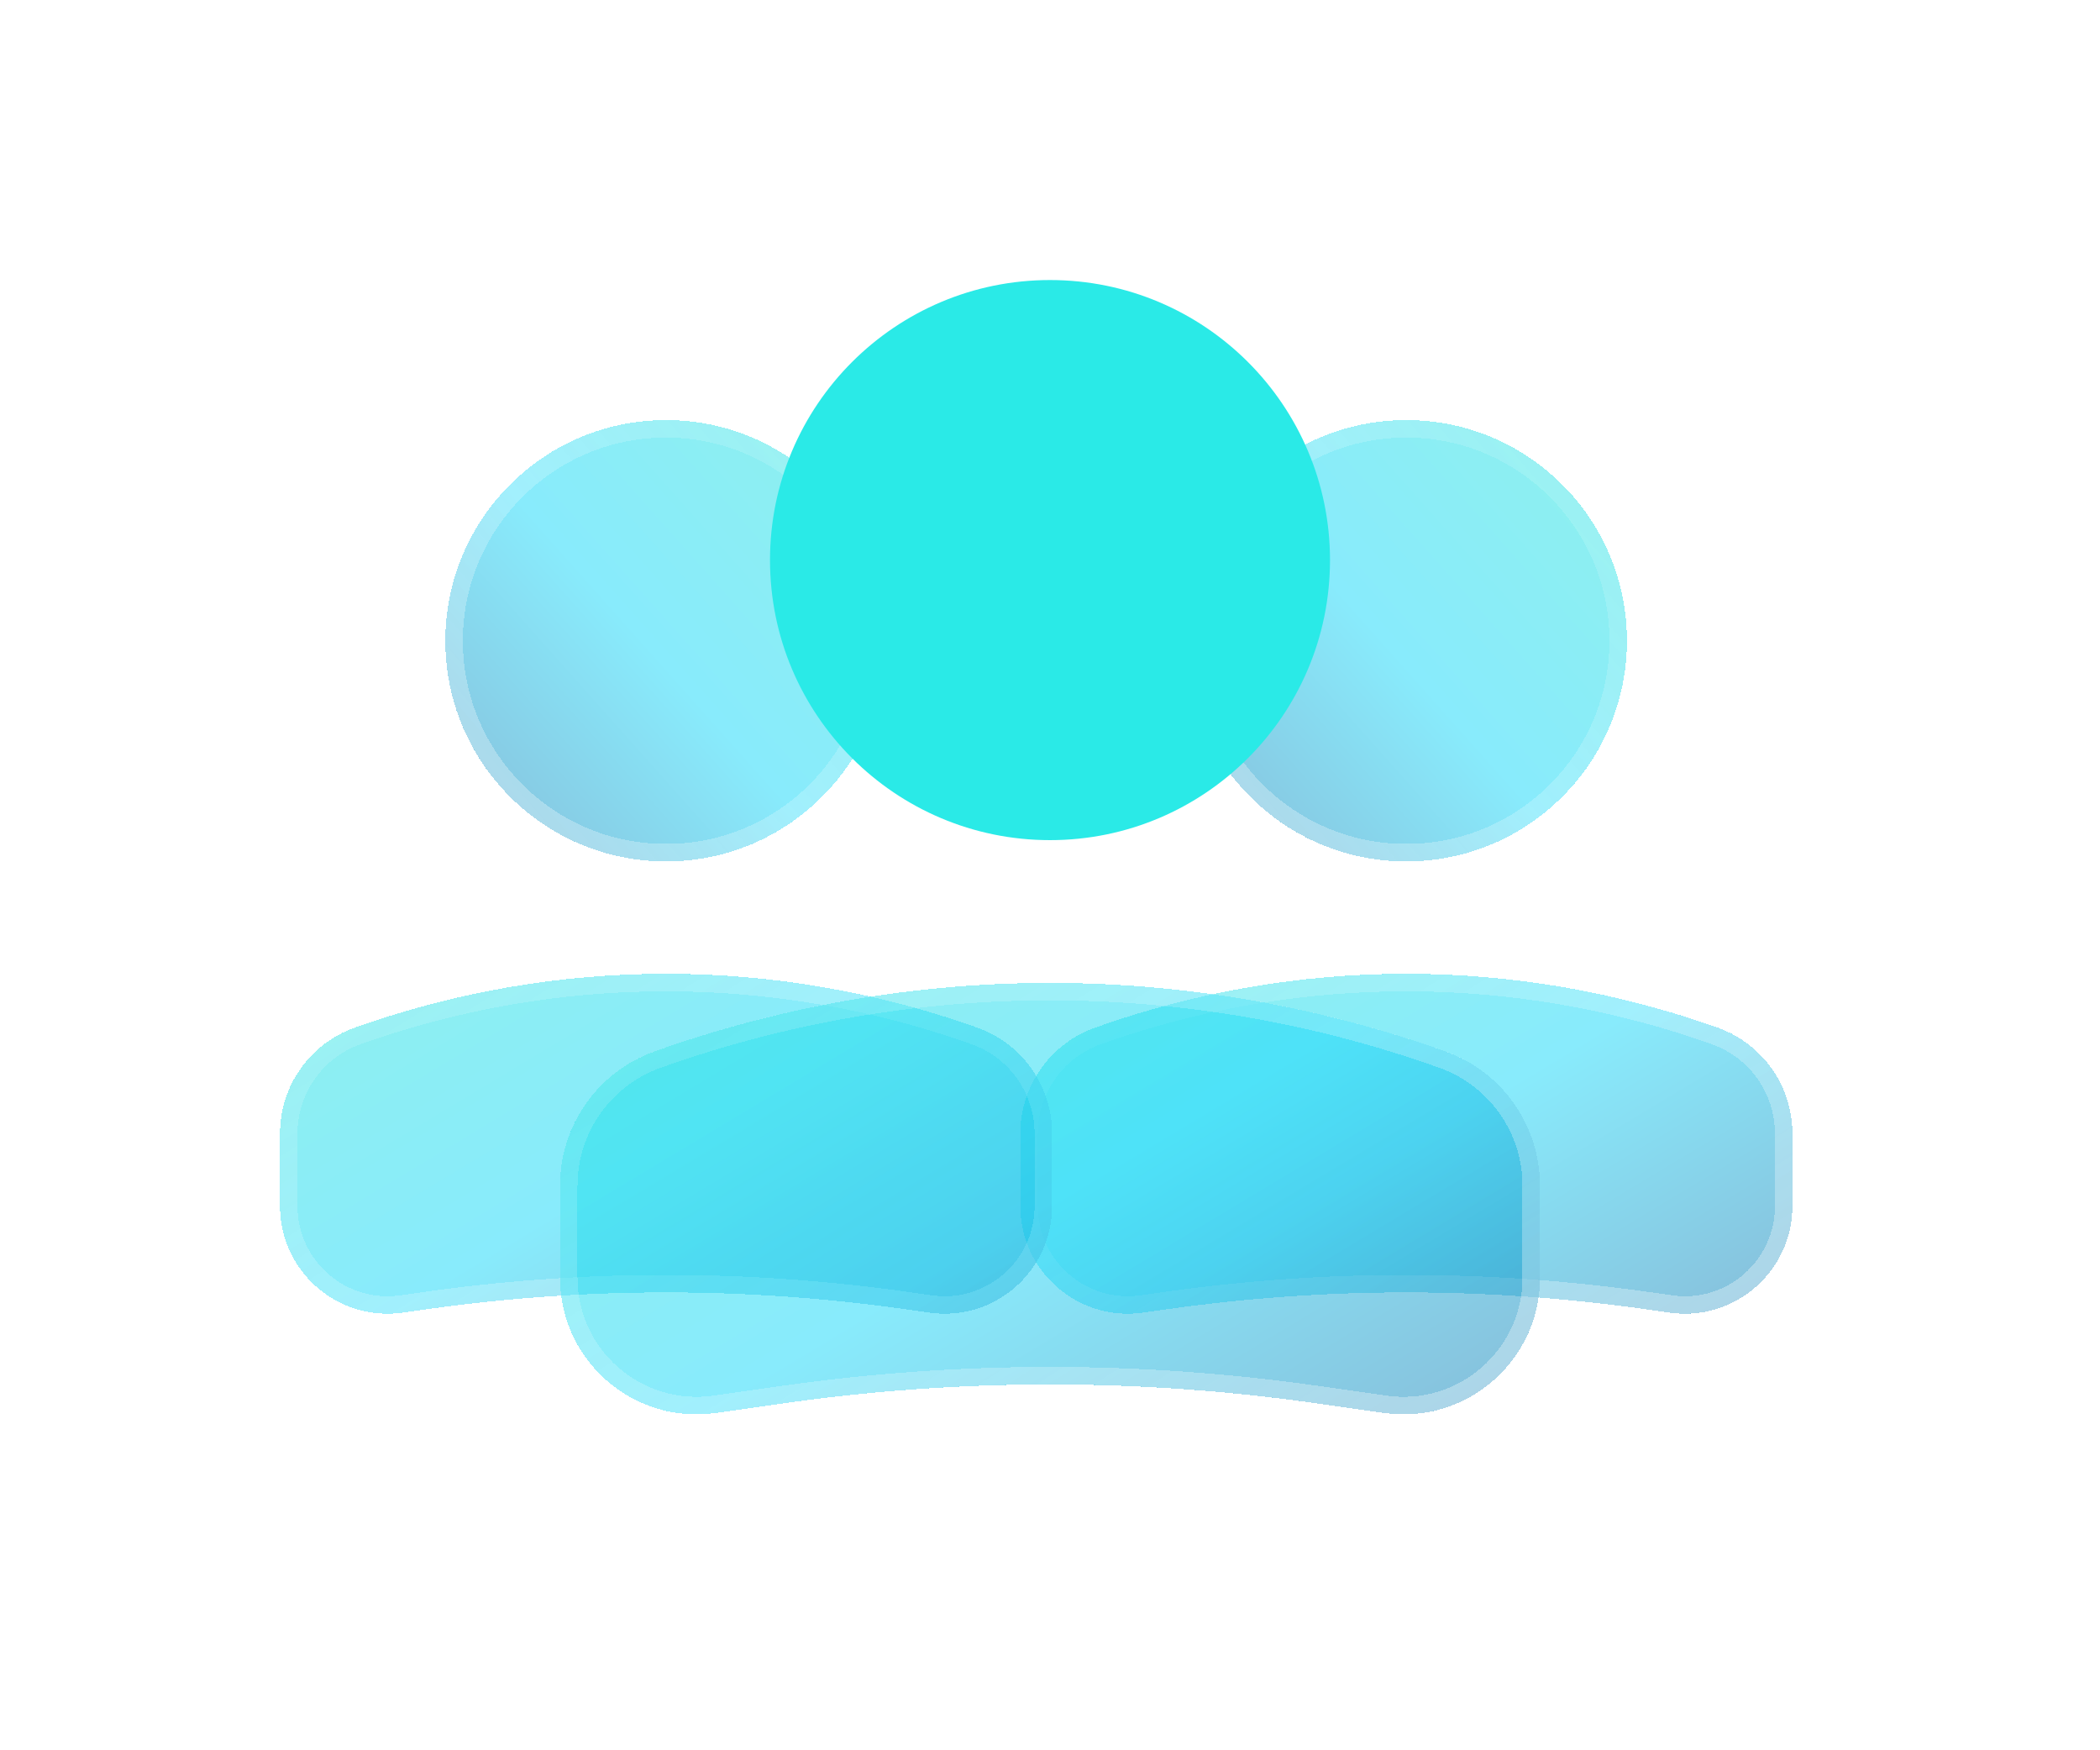 <svg width="30" height="25" viewBox="0 0 30 25" fill="none" xmlns="http://www.w3.org/2000/svg">
<g filter="url(#filter0_bdi_319_206)">
<circle cx="3.152" cy="3.152" r="3.152" transform="matrix(-1 0 0 1 23.242 6)" fill="url(#paint0_linear_319_206)" shape-rendering="crispEdges"/>
<circle cx="3.152" cy="3.152" r="3.027" transform="matrix(-1 0 0 1 23.242 6)" stroke="url(#paint1_linear_319_206)" stroke-opacity="0.7" stroke-width="0.25" shape-rendering="crispEdges"/>
</g>
<g filter="url(#filter1_bdi_319_206)">
<circle cx="3.152" cy="3.152" r="3.152" transform="matrix(-1 0 0 1 12.666 6)" fill="url(#paint2_linear_319_206)" shape-rendering="crispEdges"/>
<circle cx="3.152" cy="3.152" r="3.027" transform="matrix(-1 0 0 1 12.666 6)" stroke="url(#paint3_linear_319_206)" stroke-opacity="0.7" stroke-width="0.25" shape-rendering="crispEdges"/>
</g>
<g filter="url(#filter2_bdi_319_206)">
<path d="M14.576 16.191C14.576 15.513 15.002 14.908 15.64 14.68C18.518 13.652 21.663 13.652 24.541 14.68C25.18 14.908 25.606 15.513 25.606 16.191V17.227C25.606 18.163 24.777 18.881 23.851 18.749L23.542 18.705C21.253 18.378 18.929 18.378 16.639 18.705L16.331 18.749C15.404 18.881 14.576 18.163 14.576 17.227V16.191Z" fill="url(#paint4_linear_319_206)" shape-rendering="crispEdges"/>
<path d="M14.701 16.191C14.701 15.566 15.094 15.008 15.682 14.798C18.533 13.78 21.649 13.78 24.499 14.798C25.088 15.008 25.481 15.566 25.481 16.191V17.227C25.481 18.087 24.72 18.747 23.869 18.625L23.56 18.581C21.259 18.253 18.923 18.253 16.622 18.581L16.313 18.625C15.462 18.747 14.701 18.087 14.701 17.227V16.191Z" stroke="url(#paint5_linear_319_206)" stroke-opacity="0.7" stroke-width="0.25" shape-rendering="crispEdges"/>
</g>
<g filter="url(#filter3_bdi_319_206)">
<path d="M4 16.191C4 15.513 4.426 14.908 5.064 14.68C7.943 13.652 11.088 13.652 13.966 14.68C14.604 14.908 15.03 15.513 15.03 16.191V17.227C15.03 18.163 14.202 18.881 13.275 18.749L12.967 18.705C10.677 18.378 8.353 18.378 6.064 18.705L5.755 18.749C4.829 18.881 4 18.163 4 17.227V16.191Z" fill="url(#paint6_linear_319_206)" shape-rendering="crispEdges"/>
<path d="M4.125 16.191C4.125 15.566 4.518 15.008 5.107 14.798C7.957 13.78 11.073 13.78 13.924 14.798C14.512 15.008 14.905 15.566 14.905 16.191V17.227C14.905 18.087 14.144 18.747 13.293 18.625L12.984 18.581C10.683 18.253 8.347 18.253 6.046 18.581L5.737 18.625C4.886 18.747 4.125 18.087 4.125 17.227V16.191Z" stroke="url(#paint7_linear_319_206)" stroke-opacity="0.7" stroke-width="0.25" shape-rendering="crispEdges"/>
</g>
<circle cx="4" cy="4" r="4" transform="matrix(-1 0 0 1 19 4)" fill="#2AEAE7"/>
<g filter="url(#filter4_bdi_319_206)">
<path d="M8 16.935C8 16.074 8.541 15.307 9.351 15.018C13.004 13.713 16.996 13.713 20.649 15.018C21.459 15.307 22 16.074 22 16.935V18.25C22 19.438 20.948 20.35 19.773 20.182L18.818 20.046C16.286 19.684 13.714 19.684 11.182 20.046L10.227 20.182C9.052 20.35 8 19.438 8 18.25V16.935Z" fill="url(#paint8_linear_319_206)" shape-rendering="crispEdges"/>
<path d="M8.125 16.935C8.125 16.127 8.633 15.407 9.393 15.135C13.019 13.84 16.981 13.84 20.607 15.135C21.367 15.407 21.875 16.127 21.875 16.935V18.25C21.875 19.361 20.891 20.215 19.79 20.058L18.836 19.922C16.291 19.558 13.708 19.558 11.164 19.922L10.21 20.058C9.109 20.215 8.125 19.361 8.125 18.25V16.935Z" stroke="url(#paint9_linear_319_206)" stroke-opacity="0.7" stroke-width="0.25" shape-rendering="crispEdges"/>
</g>
<defs>
<filter id="filter0_bdi_319_206" x="12.939" y="2" width="14.303" height="14.303" filterUnits="userSpaceOnUse" color-interpolation-filters="sRGB">
<feFlood flood-opacity="0" result="BackgroundImageFix"/>
<feGaussianBlur in="BackgroundImageFix" stdDeviation="1"/>
<feComposite in2="SourceAlpha" operator="in" result="effect1_backgroundBlur_319_206"/>
<feColorMatrix in="SourceAlpha" type="matrix" values="0 0 0 0 0 0 0 0 0 0 0 0 0 0 0 0 0 0 127 0" result="hardAlpha"/>
<feOffset/>
<feGaussianBlur stdDeviation="2"/>
<feComposite in2="hardAlpha" operator="out"/>
<feColorMatrix type="matrix" values="0 0 0 0 0.231 0 0 0 0 0.408 0 0 0 0 1 0 0 0 0.1 0"/>
<feBlend mode="normal" in2="effect1_backgroundBlur_319_206" result="effect2_dropShadow_319_206"/>
<feBlend mode="normal" in="SourceGraphic" in2="effect2_dropShadow_319_206" result="shape"/>
<feColorMatrix in="SourceAlpha" type="matrix" values="0 0 0 0 0 0 0 0 0 0 0 0 0 0 0 0 0 0 127 0" result="hardAlpha"/>
<feOffset/>
<feGaussianBlur stdDeviation="1.5"/>
<feComposite in2="hardAlpha" operator="arithmetic" k2="-1" k3="1"/>
<feColorMatrix type="matrix" values="0 0 0 0 0.231 0 0 0 0 0.408 0 0 0 0 1 0 0 0 0.38 0"/>
<feBlend mode="normal" in2="shape" result="effect3_innerShadow_319_206"/>
</filter>
<filter id="filter1_bdi_319_206" x="2.363" y="2" width="14.303" height="14.303" filterUnits="userSpaceOnUse" color-interpolation-filters="sRGB">
<feFlood flood-opacity="0" result="BackgroundImageFix"/>
<feGaussianBlur in="BackgroundImageFix" stdDeviation="1"/>
<feComposite in2="SourceAlpha" operator="in" result="effect1_backgroundBlur_319_206"/>
<feColorMatrix in="SourceAlpha" type="matrix" values="0 0 0 0 0 0 0 0 0 0 0 0 0 0 0 0 0 0 127 0" result="hardAlpha"/>
<feOffset/>
<feGaussianBlur stdDeviation="2"/>
<feComposite in2="hardAlpha" operator="out"/>
<feColorMatrix type="matrix" values="0 0 0 0 0.231 0 0 0 0 0.408 0 0 0 0 1 0 0 0 0.1 0"/>
<feBlend mode="normal" in2="effect1_backgroundBlur_319_206" result="effect2_dropShadow_319_206"/>
<feBlend mode="normal" in="SourceGraphic" in2="effect2_dropShadow_319_206" result="shape"/>
<feColorMatrix in="SourceAlpha" type="matrix" values="0 0 0 0 0 0 0 0 0 0 0 0 0 0 0 0 0 0 127 0" result="hardAlpha"/>
<feOffset/>
<feGaussianBlur stdDeviation="1.5"/>
<feComposite in2="hardAlpha" operator="arithmetic" k2="-1" k3="1"/>
<feColorMatrix type="matrix" values="0 0 0 0 0.231 0 0 0 0 0.408 0 0 0 0 1 0 0 0 0.38 0"/>
<feBlend mode="normal" in2="shape" result="effect3_innerShadow_319_206"/>
</filter>
<filter id="filter2_bdi_319_206" x="10.576" y="9.91" width="19.03" height="12.855" filterUnits="userSpaceOnUse" color-interpolation-filters="sRGB">
<feFlood flood-opacity="0" result="BackgroundImageFix"/>
<feGaussianBlur in="BackgroundImageFix" stdDeviation="1"/>
<feComposite in2="SourceAlpha" operator="in" result="effect1_backgroundBlur_319_206"/>
<feColorMatrix in="SourceAlpha" type="matrix" values="0 0 0 0 0 0 0 0 0 0 0 0 0 0 0 0 0 0 127 0" result="hardAlpha"/>
<feOffset/>
<feGaussianBlur stdDeviation="2"/>
<feComposite in2="hardAlpha" operator="out"/>
<feColorMatrix type="matrix" values="0 0 0 0 0.231 0 0 0 0 0.408 0 0 0 0 1 0 0 0 0.1 0"/>
<feBlend mode="normal" in2="effect1_backgroundBlur_319_206" result="effect2_dropShadow_319_206"/>
<feBlend mode="normal" in="SourceGraphic" in2="effect2_dropShadow_319_206" result="shape"/>
<feColorMatrix in="SourceAlpha" type="matrix" values="0 0 0 0 0 0 0 0 0 0 0 0 0 0 0 0 0 0 127 0" result="hardAlpha"/>
<feOffset/>
<feGaussianBlur stdDeviation="1.5"/>
<feComposite in2="hardAlpha" operator="arithmetic" k2="-1" k3="1"/>
<feColorMatrix type="matrix" values="0 0 0 0 0.231 0 0 0 0 0.408 0 0 0 0 1 0 0 0 0.38 0"/>
<feBlend mode="normal" in2="shape" result="effect3_innerShadow_319_206"/>
</filter>
<filter id="filter3_bdi_319_206" x="0" y="9.91" width="19.03" height="12.855" filterUnits="userSpaceOnUse" color-interpolation-filters="sRGB">
<feFlood flood-opacity="0" result="BackgroundImageFix"/>
<feGaussianBlur in="BackgroundImageFix" stdDeviation="1"/>
<feComposite in2="SourceAlpha" operator="in" result="effect1_backgroundBlur_319_206"/>
<feColorMatrix in="SourceAlpha" type="matrix" values="0 0 0 0 0 0 0 0 0 0 0 0 0 0 0 0 0 0 127 0" result="hardAlpha"/>
<feOffset/>
<feGaussianBlur stdDeviation="2"/>
<feComposite in2="hardAlpha" operator="out"/>
<feColorMatrix type="matrix" values="0 0 0 0 0.231 0 0 0 0 0.408 0 0 0 0 1 0 0 0 0.1 0"/>
<feBlend mode="normal" in2="effect1_backgroundBlur_319_206" result="effect2_dropShadow_319_206"/>
<feBlend mode="normal" in="SourceGraphic" in2="effect2_dropShadow_319_206" result="shape"/>
<feColorMatrix in="SourceAlpha" type="matrix" values="0 0 0 0 0 0 0 0 0 0 0 0 0 0 0 0 0 0 127 0" result="hardAlpha"/>
<feOffset/>
<feGaussianBlur stdDeviation="1.5"/>
<feComposite in2="hardAlpha" operator="arithmetic" k2="-1" k3="1"/>
<feColorMatrix type="matrix" values="0 0 0 0 0.231 0 0 0 0 0.408 0 0 0 0 1 0 0 0 0.38 0"/>
<feBlend mode="normal" in2="shape" result="effect3_innerShadow_319_206"/>
</filter>
<filter id="filter4_bdi_319_206" x="4" y="10.039" width="22" height="14.163" filterUnits="userSpaceOnUse" color-interpolation-filters="sRGB">
<feFlood flood-opacity="0" result="BackgroundImageFix"/>
<feGaussianBlur in="BackgroundImageFix" stdDeviation="1"/>
<feComposite in2="SourceAlpha" operator="in" result="effect1_backgroundBlur_319_206"/>
<feColorMatrix in="SourceAlpha" type="matrix" values="0 0 0 0 0 0 0 0 0 0 0 0 0 0 0 0 0 0 127 0" result="hardAlpha"/>
<feOffset/>
<feGaussianBlur stdDeviation="2"/>
<feComposite in2="hardAlpha" operator="out"/>
<feColorMatrix type="matrix" values="0 0 0 0 0.231 0 0 0 0 0.408 0 0 0 0 1 0 0 0 0.1 0"/>
<feBlend mode="normal" in2="effect1_backgroundBlur_319_206" result="effect2_dropShadow_319_206"/>
<feBlend mode="normal" in="SourceGraphic" in2="effect2_dropShadow_319_206" result="shape"/>
<feColorMatrix in="SourceAlpha" type="matrix" values="0 0 0 0 0 0 0 0 0 0 0 0 0 0 0 0 0 0 127 0" result="hardAlpha"/>
<feOffset/>
<feGaussianBlur stdDeviation="1.5"/>
<feComposite in2="hardAlpha" operator="arithmetic" k2="-1" k3="1"/>
<feColorMatrix type="matrix" values="0 0 0 0 0.231 0 0 0 0 0.408 0 0 0 0 1 0 0 0 0.38 0"/>
<feBlend mode="normal" in2="shape" result="effect3_innerShadow_319_206"/>
</filter>
<linearGradient id="paint0_linear_319_206" x1="-2.048" y1="-2.521" x2="9.612" y2="7.879" gradientUnits="userSpaceOnUse">
<stop stop-color="#29EAC4" stop-opacity="0.5"/>
<stop offset="0.505" stop-color="#12D8FA" stop-opacity="0.5"/>
<stop offset="1" stop-color="#0B2774" stop-opacity="0.5"/>
</linearGradient>
<linearGradient id="paint1_linear_319_206" x1="0.158" y1="0.945" x2="5.673" y2="5.673" gradientUnits="userSpaceOnUse">
<stop stop-color="white" stop-opacity="0.15"/>
<stop offset="1" stop-color="white" stop-opacity="0.44"/>
</linearGradient>
<linearGradient id="paint2_linear_319_206" x1="-2.048" y1="-2.521" x2="9.612" y2="7.879" gradientUnits="userSpaceOnUse">
<stop stop-color="#29EAC4" stop-opacity="0.5"/>
<stop offset="0.505" stop-color="#12D8FA" stop-opacity="0.5"/>
<stop offset="1" stop-color="#0B2774" stop-opacity="0.5"/>
</linearGradient>
<linearGradient id="paint3_linear_319_206" x1="0.158" y1="0.945" x2="5.673" y2="5.673" gradientUnits="userSpaceOnUse">
<stop stop-color="white" stop-opacity="0.15"/>
<stop offset="1" stop-color="white" stop-opacity="0.44"/>
</linearGradient>
<linearGradient id="paint4_linear_319_206" x1="10.991" y1="10.727" x2="20.705" y2="26.899" gradientUnits="userSpaceOnUse">
<stop stop-color="#29EAC4" stop-opacity="0.5"/>
<stop offset="0.505" stop-color="#12D8FA" stop-opacity="0.5"/>
<stop offset="1" stop-color="#0B2774" stop-opacity="0.5"/>
</linearGradient>
<linearGradient id="paint5_linear_319_206" x1="14.851" y1="13.977" x2="19.554" y2="21.502" gradientUnits="userSpaceOnUse">
<stop stop-color="white" stop-opacity="0.15"/>
<stop offset="1" stop-color="white" stop-opacity="0.44"/>
</linearGradient>
<linearGradient id="paint6_linear_319_206" x1="0.415" y1="10.727" x2="10.129" y2="26.899" gradientUnits="userSpaceOnUse">
<stop stop-color="#29EAC4" stop-opacity="0.5"/>
<stop offset="0.505" stop-color="#12D8FA" stop-opacity="0.5"/>
<stop offset="1" stop-color="#0B2774" stop-opacity="0.5"/>
</linearGradient>
<linearGradient id="paint7_linear_319_206" x1="4.276" y1="13.977" x2="8.979" y2="21.502" gradientUnits="userSpaceOnUse">
<stop stop-color="white" stop-opacity="0.15"/>
<stop offset="1" stop-color="white" stop-opacity="0.44"/>
</linearGradient>
<linearGradient id="paint8_linear_319_206" x1="3.45" y1="10" x2="15.779" y2="30.526" gradientUnits="userSpaceOnUse">
<stop stop-color="#29EAC4" stop-opacity="0.5"/>
<stop offset="0.505" stop-color="#12D8FA" stop-opacity="0.5"/>
<stop offset="1" stop-color="#0B2774" stop-opacity="0.5"/>
</linearGradient>
<linearGradient id="paint9_linear_319_206" x1="8.35" y1="14.125" x2="14.319" y2="23.676" gradientUnits="userSpaceOnUse">
<stop stop-color="white" stop-opacity="0.15"/>
<stop offset="1" stop-color="white" stop-opacity="0.44"/>
</linearGradient>
</defs>
</svg>
